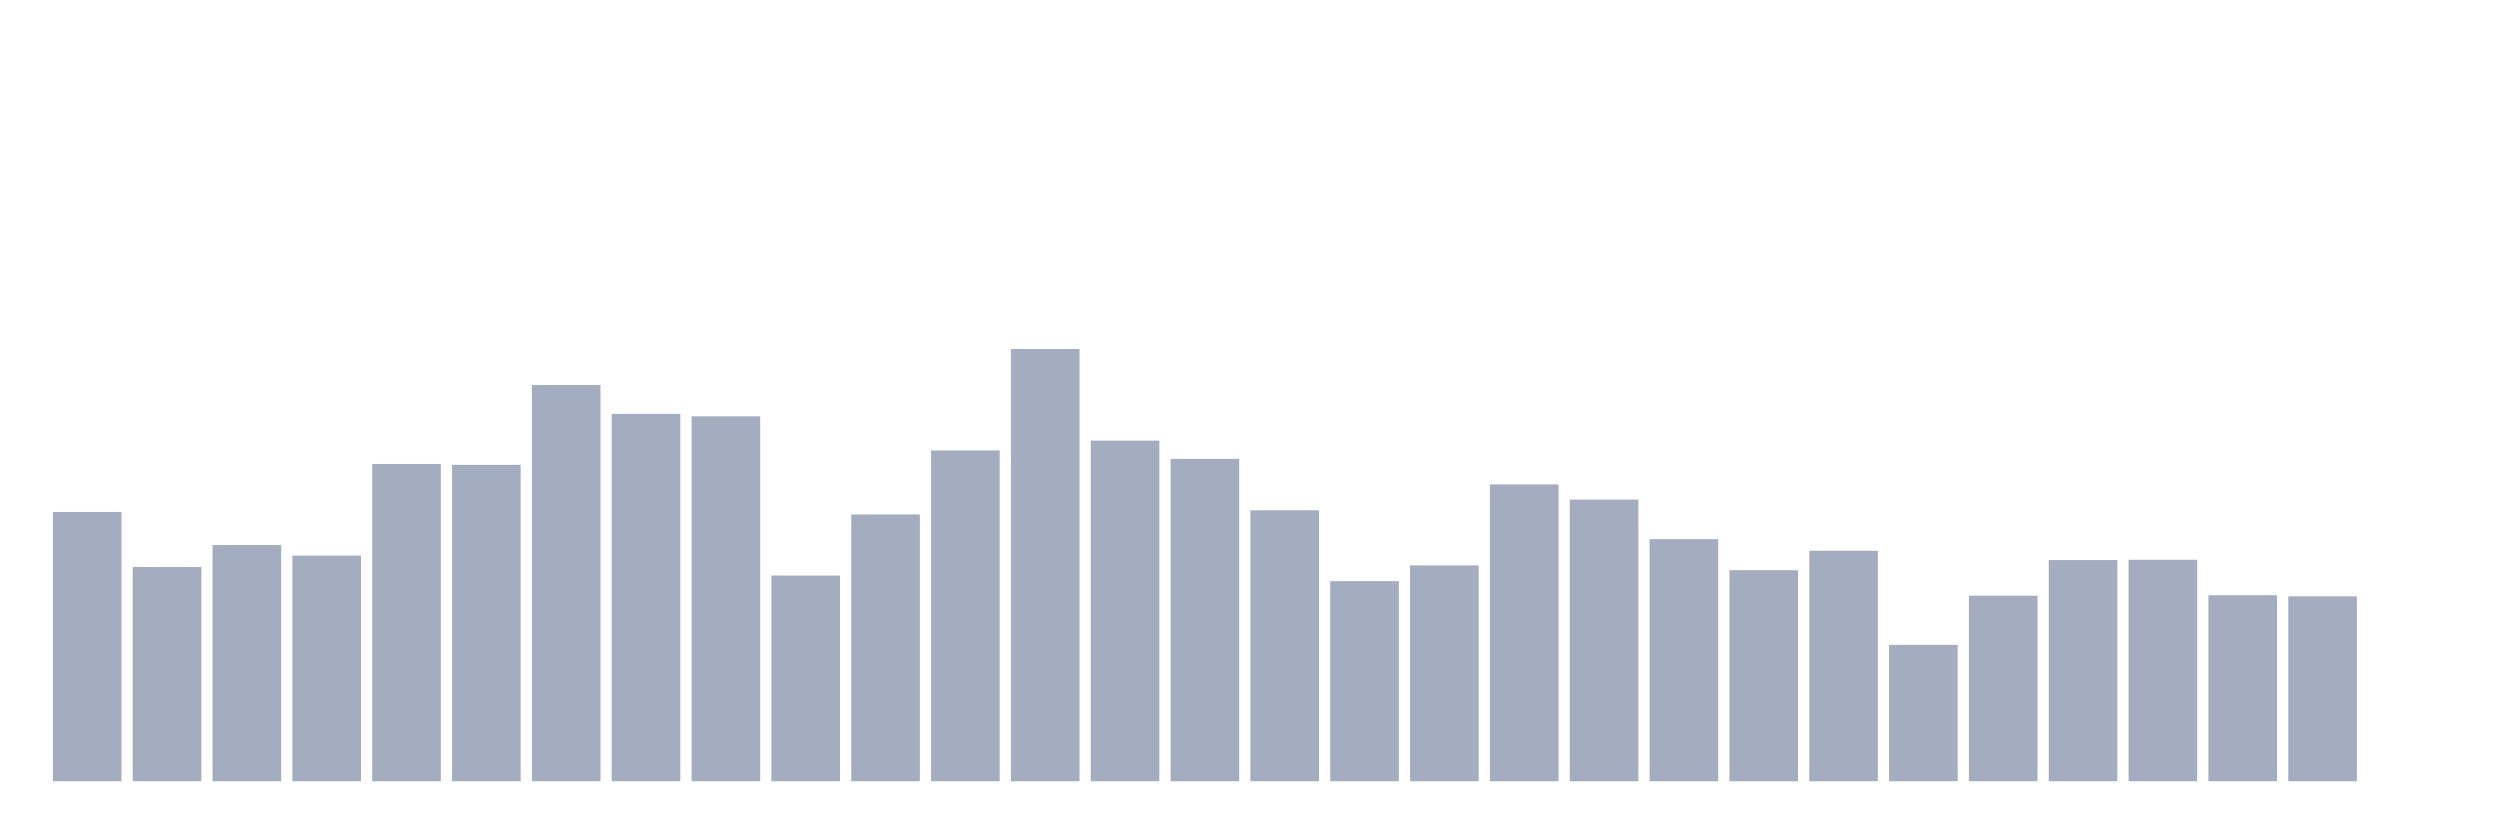 <svg xmlns="http://www.w3.org/2000/svg" viewBox="0 0 480 160"><g transform="translate(10,10)"><rect class="bar" x="0.153" width="13.175" y="88.298" height="51.702" fill="rgb(164,173,192)"></rect><rect class="bar" x="15.482" width="13.175" y="98.862" height="41.138" fill="rgb(164,173,192)"></rect><rect class="bar" x="30.81" width="13.175" y="94.643" height="45.357" fill="rgb(164,173,192)"></rect><rect class="bar" x="46.138" width="13.175" y="96.672" height="43.328" fill="rgb(164,173,192)"></rect><rect class="bar" x="61.466" width="13.175" y="79.084" height="60.916" fill="rgb(164,173,192)"></rect><rect class="bar" x="76.794" width="13.175" y="79.253" height="60.747" fill="rgb(164,173,192)"></rect><rect class="bar" x="92.123" width="13.175" y="63.917" height="76.083" fill="rgb(164,173,192)"></rect><rect class="bar" x="107.451" width="13.175" y="69.467" height="70.533" fill="rgb(164,173,192)"></rect><rect class="bar" x="122.779" width="13.175" y="69.932" height="70.068" fill="rgb(164,173,192)"></rect><rect class="bar" x="138.107" width="13.175" y="100.506" height="39.494" fill="rgb(164,173,192)"></rect><rect class="bar" x="153.436" width="13.175" y="88.772" height="51.228" fill="rgb(164,173,192)"></rect><rect class="bar" x="168.764" width="13.175" y="76.492" height="63.508" fill="rgb(164,173,192)"></rect><rect class="bar" x="184.092" width="13.175" y="57.009" height="82.991" fill="rgb(164,173,192)"></rect><rect class="bar" x="199.42" width="13.175" y="74.597" height="65.403" fill="rgb(164,173,192)"></rect><rect class="bar" x="214.748" width="13.175" y="78.109" height="61.891" fill="rgb(164,173,192)"></rect><rect class="bar" x="230.077" width="13.175" y="87.976" height="52.024" fill="rgb(164,173,192)"></rect><rect class="bar" x="245.405" width="13.175" y="101.579" height="38.421" fill="rgb(164,173,192)"></rect><rect class="bar" x="260.733" width="13.175" y="98.558" height="41.442" fill="rgb(164,173,192)"></rect><rect class="bar" x="276.061" width="13.175" y="83.007" height="56.993" fill="rgb(164,173,192)"></rect><rect class="bar" x="291.39" width="13.175" y="85.921" height="54.079" fill="rgb(164,173,192)"></rect><rect class="bar" x="306.718" width="13.175" y="93.508" height="46.492" fill="rgb(164,173,192)"></rect><rect class="bar" x="322.046" width="13.175" y="99.478" height="40.522" fill="rgb(164,173,192)"></rect><rect class="bar" x="337.374" width="13.175" y="95.743" height="44.257" fill="rgb(164,173,192)"></rect><rect class="bar" x="352.702" width="13.175" y="113.814" height="26.186" fill="rgb(164,173,192)"></rect><rect class="bar" x="368.031" width="13.175" y="104.376" height="35.624" fill="rgb(164,173,192)"></rect><rect class="bar" x="383.359" width="13.175" y="97.53" height="42.47" fill="rgb(164,173,192)"></rect><rect class="bar" x="398.687" width="13.175" y="97.476" height="42.524" fill="rgb(164,173,192)"></rect><rect class="bar" x="414.015" width="13.175" y="104.287" height="35.713" fill="rgb(164,173,192)"></rect><rect class="bar" x="429.344" width="13.175" y="104.501" height="35.499" fill="rgb(164,173,192)"></rect><rect class="bar" x="444.672" width="13.175" y="140" height="0" fill="rgb(164,173,192)"></rect></g></svg>